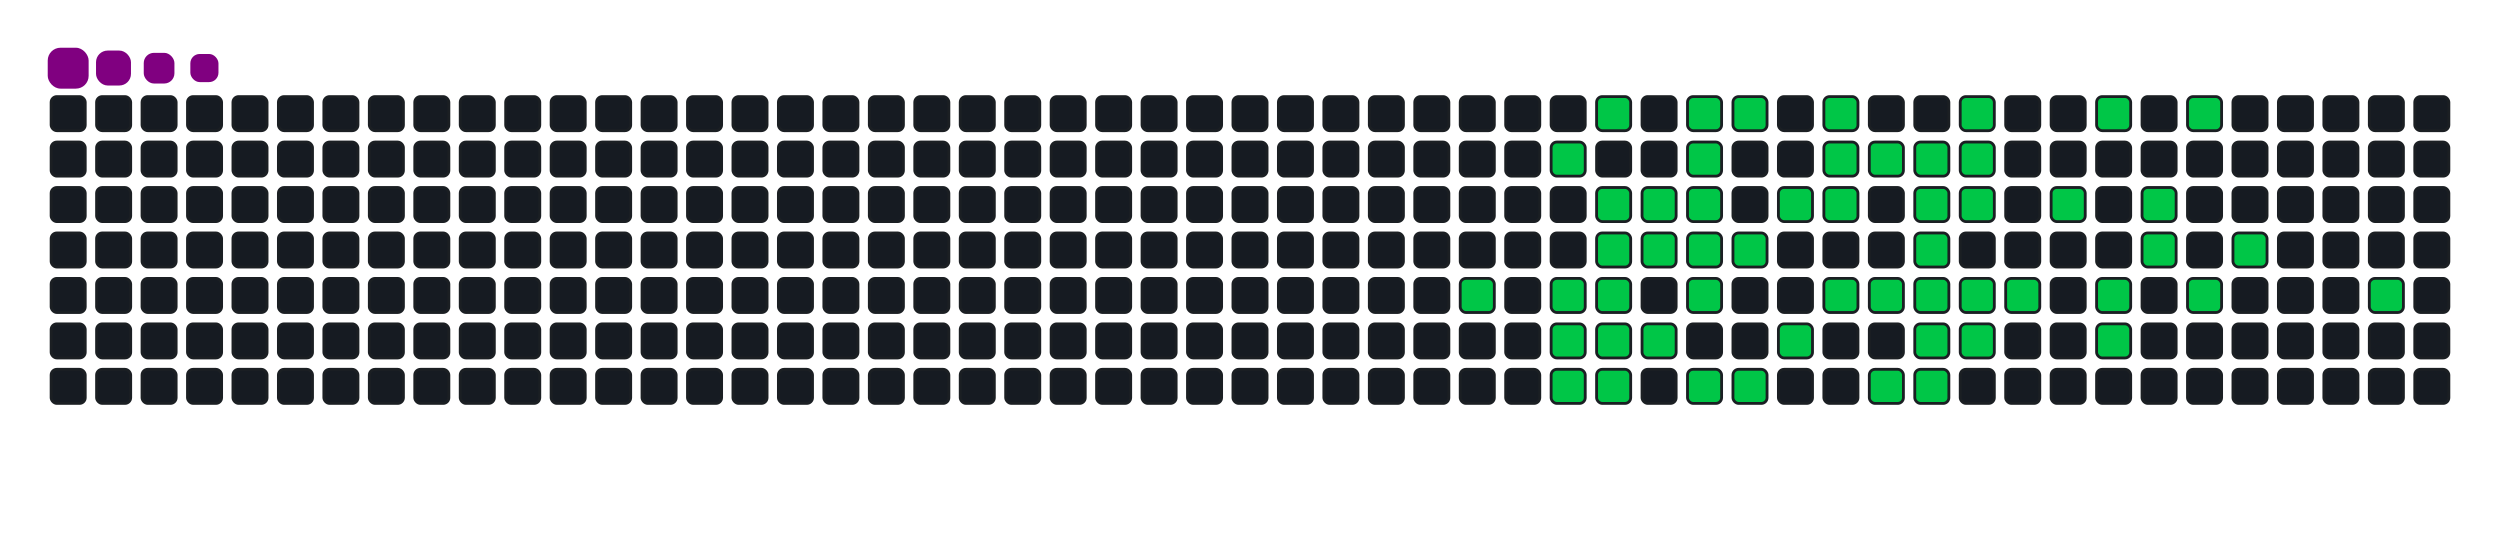 <svg viewBox="-16 -32 880 192" width="880" height="192" xmlns="http://www.w3.org/2000/svg"><desc>Generated with https://github.com/Platane/snk</desc><style>:root{--cb:#1b1f230a;--cs:purple;--ce:#161b22;--c0:#161b22;--c1:#01311f;--c2:#034525;--c3:#0f6d31;--c4:#00c647}.c{shape-rendering:geometricPrecision;fill:#161b22;stroke-width:1px;stroke:#1b1f230a;animation:none 20100ms linear infinite;width:12px;height:12px}@keyframes c0{58.7%{fill:#00c647}58.72%,100%{fill:#161b22}}.c.c0{fill:#00c647;animation-name:c0}@keyframes c1{61.18%{fill:#00c647}61.2%,100%{fill:#161b22}}.c.c1{fill:#00c647;animation-name:c1}@keyframes c2{50.74%{fill:#00c647}50.76%,100%{fill:#161b22}}.c.c2{fill:#00c647;animation-name:c2}@keyframes c3{51.23%{fill:#00c647}51.25%,100%{fill:#161b22}}.c.c3{fill:#00c647;animation-name:c3}@keyframes c4{51.73%{fill:#00c647}51.75%,100%{fill:#161b22}}.c.c4{fill:#00c647;animation-name:c4}@keyframes c5{17.4%{fill:#00c647}17.42%,100%{fill:#161b22}}.c.c5{fill:#00c647;animation-name:c5}@keyframes c6{45.26%{fill:#00c647}45.28%,100%{fill:#161b22}}.c.c6{fill:#00c647;animation-name:c6}@keyframes c7{45.76%{fill:#00c647}45.78%,100%{fill:#161b22}}.c.c7{fill:#00c647;animation-name:c7}@keyframes c8{50.24%{fill:#00c647}50.26%,100%{fill:#161b22}}.c.c8{fill:#00c647;animation-name:c8}@keyframes c9{49.74%{fill:#00c647}49.76%,100%{fill:#161b22}}.c.c9{fill:#00c647;animation-name:c9}@keyframes ca{52.23%{fill:#00c647}52.25%,100%{fill:#161b22}}.c.ca{fill:#00c647;animation-name:ca}@keyframes cb{44.77%{fill:#00c647}44.79%,100%{fill:#161b22}}.c.cb{fill:#00c647;animation-name:cb}@keyframes cc{46.26%{fill:#00c647}46.28%,100%{fill:#161b22}}.c.cc{fill:#00c647;animation-name:cc}@keyframes cd{49.24%{fill:#00c647}49.26%,100%{fill:#161b22}}.c.cd{fill:#00c647;animation-name:cd}@keyframes ce{18.4%{fill:#00c647}18.42%,100%{fill:#161b22}}.c.ce{fill:#00c647;animation-name:ce}@keyframes cf{43.77%{fill:#00c647}43.79%,100%{fill:#161b22}}.c.cf{fill:#00c647;animation-name:cf}@keyframes cg{43.27%{fill:#00c647}43.29%,100%{fill:#161b22}}.c.cg{fill:#00c647;animation-name:cg}@keyframes ch{46.76%{fill:#00c647}46.78%,100%{fill:#161b22}}.c.ch{fill:#00c647;animation-name:ch}@keyframes ci{48.25%{fill:#00c647}48.27%,100%{fill:#161b22}}.c.ci{fill:#00c647;animation-name:ci}@keyframes cj{53.22%{fill:#00c647}53.24%,100%{fill:#161b22}}.c.cj{fill:#00c647;animation-name:cj}@keyframes ck{18.9%{fill:#00c647}18.92%,100%{fill:#161b22}}.c.ck{fill:#00c647;animation-name:ck}@keyframes cl{47.25%{fill:#00c647}47.27%,100%{fill:#161b22}}.c.cl{fill:#00c647;animation-name:cl}@keyframes cm{53.72%{fill:#00c647}53.74%,100%{fill:#161b22}}.c.cm{fill:#00c647;animation-name:cm}@keyframes cn{42.28%{fill:#00c647}42.3%,100%{fill:#161b22}}.c.cn{fill:#00c647;animation-name:cn}@keyframes co{54.72%{fill:#00c647}54.74%,100%{fill:#161b22}}.c.co{fill:#00c647;animation-name:co}@keyframes cp{19.89%{fill:#00c647}19.91%,100%{fill:#161b22}}.c.cp{fill:#00c647;animation-name:cp}@keyframes cq{20.39%{fill:#00c647}20.41%,100%{fill:#161b22}}.c.cq{fill:#00c647;animation-name:cq}@keyframes cr{41.78%{fill:#00c647}41.8%,100%{fill:#161b22}}.c.cr{fill:#00c647;animation-name:cr}@keyframes cs{40.79%{fill:#00c647}40.81%,100%{fill:#161b22}}.c.cs{fill:#00c647;animation-name:cs}@keyframes ct{20.89%{fill:#00c647}20.91%,100%{fill:#161b22}}.c.ct{fill:#00c647;animation-name:ct}@keyframes cu{40.29%{fill:#00c647}40.31%,100%{fill:#161b22}}.c.cu{fill:#00c647;animation-name:cu}@keyframes cv{39.29%{fill:#00c647}39.31%,100%{fill:#161b22}}.c.cv{fill:#00c647;animation-name:cv}@keyframes cw{21.38%{fill:#00c647}21.4%,100%{fill:#161b22}}.c.cw{fill:#00c647;animation-name:cw}@keyframes cx{33.82%{fill:#00c647}33.84%,100%{fill:#161b22}}.c.cx{fill:#00c647;animation-name:cx}@keyframes cy{33.32%{fill:#00c647}33.34%,100%{fill:#161b22}}.c.cy{fill:#00c647;animation-name:cy}@keyframes cz{32.83%{fill:#00c647}32.85%,100%{fill:#161b22}}.c.cz{fill:#00c647;animation-name:cz}@keyframes c10{38.3%{fill:#00c647}38.32%,100%{fill:#161b22}}.c.c10{fill:#00c647;animation-name:c10}@keyframes c11{38.8%{fill:#00c647}38.82%,100%{fill:#161b22}}.c.c11{fill:#00c647;animation-name:c11}@keyframes c12{22.38%{fill:#00c647}22.4%,100%{fill:#161b22}}.c.c12{fill:#00c647;animation-name:c12}@keyframes c13{21.88%{fill:#00c647}21.9%,100%{fill:#161b22}}.c.c13{fill:#00c647;animation-name:c13}@keyframes c14{34.32%{fill:#00c647}34.34%,100%{fill:#161b22}}.c.c14{fill:#00c647;animation-name:c14}@keyframes c15{32.33%{fill:#00c647}32.35%,100%{fill:#161b22}}.c.c15{fill:#00c647;animation-name:c15}@keyframes c16{37.8%{fill:#00c647}37.82%,100%{fill:#161b22}}.c.c16{fill:#00c647;animation-name:c16}@keyframes c17{31.83%{fill:#00c647}31.85%,100%{fill:#161b22}}.c.c17{fill:#00c647;animation-name:c17}@keyframes c18{35.31%{fill:#00c647}35.33%,100%{fill:#161b22}}.c.c18{fill:#00c647;animation-name:c18}@keyframes c19{23.87%{fill:#00c647}23.89%,100%{fill:#161b22}}.c.c19{fill:#00c647;animation-name:c19}@keyframes c1a{29.84%{fill:#00c647}29.86%,100%{fill:#161b22}}.c.c1a{fill:#00c647;animation-name:c1a}@keyframes c1b{30.34%{fill:#00c647}30.36%,100%{fill:#161b22}}.c.c1b{fill:#00c647;animation-name:c1b}@keyframes c1c{26.36%{fill:#00c647}26.38%,100%{fill:#161b22}}.c.c1c{fill:#00c647;animation-name:c1c}@keyframes c1d{26.86%{fill:#00c647}26.88%,100%{fill:#161b22}}.c.c1d{fill:#00c647;animation-name:c1d}@keyframes c1e{24.87%{fill:#00c647}24.89%,100%{fill:#161b22}}.c.c1e{fill:#00c647;animation-name:c1e}@keyframes c1f{28.85%{fill:#00c647}28.87%,100%{fill:#161b22}}.c.c1f{fill:#00c647;animation-name:c1f}@keyframes c1g{27.85%{fill:#00c647}27.87%,100%{fill:#161b22}}.c.c1g{fill:#00c647;animation-name:c1g}@keyframes c1h{71.63%{fill:#00c647}71.65%,100%{fill:#161b22}}.c.c1h{fill:#00c647;animation-name:c1h}.u{transform-origin:0 0;transform:scale(0,1);animation:none linear 20100ms infinite}@keyframes u0{17.4%{transform:scale(0.000,1)}17.42%,18.4%{transform:scale(0.019,1)}18.42%,18.9%{transform:scale(0.037,1)}18.92%,19.89%{transform:scale(0.056,1)}19.91%,20.39%{transform:scale(0.074,1)}20.41%,20.89%{transform:scale(0.093,1)}20.91%,21.38%{transform:scale(0.111,1)}21.4%,21.88%{transform:scale(0.130,1)}21.9%,22.38%{transform:scale(0.148,1)}22.4%,23.87%{transform:scale(0.167,1)}23.89%,24.87%{transform:scale(0.185,1)}24.89%,26.36%{transform:scale(0.204,1)}26.38%,26.86%{transform:scale(0.222,1)}26.88%,27.85%{transform:scale(0.241,1)}27.87%,28.85%{transform:scale(0.259,1)}28.87%,29.84%{transform:scale(0.278,1)}29.86%,30.34%{transform:scale(0.296,1)}30.36%,31.83%{transform:scale(0.315,1)}31.85%,32.33%{transform:scale(0.333,1)}32.35%,32.83%{transform:scale(0.352,1)}32.85%,33.32%{transform:scale(0.370,1)}33.34%,33.82%{transform:scale(0.389,1)}33.84%,34.32%{transform:scale(0.407,1)}34.34%,35.31%{transform:scale(0.426,1)}35.33%,37.8%{transform:scale(0.444,1)}37.82%,38.3%{transform:scale(0.463,1)}38.32%,38.8%{transform:scale(0.481,1)}38.82%,39.29%{transform:scale(0.500,1)}39.31%,40.29%{transform:scale(0.519,1)}40.31%,40.79%{transform:scale(0.537,1)}40.81%,41.78%{transform:scale(0.556,1)}41.8%,42.28%{transform:scale(0.574,1)}42.3%,43.27%{transform:scale(0.593,1)}43.29%,43.77%{transform:scale(0.611,1)}43.79%,44.77%{transform:scale(0.630,1)}44.79%,45.26%{transform:scale(0.648,1)}45.28%,45.76%{transform:scale(0.667,1)}45.78%,46.26%{transform:scale(0.685,1)}46.28%,46.76%{transform:scale(0.704,1)}46.78%,47.25%{transform:scale(0.722,1)}47.27%,48.25%{transform:scale(0.741,1)}48.27%,49.24%{transform:scale(0.759,1)}49.26%,49.74%{transform:scale(0.778,1)}49.76%,50.24%{transform:scale(0.796,1)}50.26%,50.74%{transform:scale(0.815,1)}50.76%,51.23%{transform:scale(0.833,1)}51.25%,51.73%{transform:scale(0.852,1)}51.75%,52.23%{transform:scale(0.870,1)}52.25%,53.22%{transform:scale(0.889,1)}53.24%,53.72%{transform:scale(0.907,1)}53.74%,54.72%{transform:scale(0.926,1)}54.74%,58.7%{transform:scale(0.944,1)}58.72%,61.18%{transform:scale(0.963,1)}61.2%,71.63%{transform:scale(0.981,1)}71.65%,100%{transform:scale(1.000,1)}}.u.u0{fill:#00c647;animation-name:u0;transform-origin:0.0px 0}.s{shape-rendering:geometricPrecision;fill:purple;animation:none linear 20100ms infinite}@keyframes s0{0%,99.5%{transform:translate(0px,-16px)}0.5%{transform:translate(0px,0px)}19.9%{transform:translate(624px,0px)}20.4%{transform:translate(624px,16px)}21.89%{transform:translate(672px,16px)}22.39%{transform:translate(672px,0px)}24.88%{transform:translate(752px,0px)}25.37%{transform:translate(752px,16px)}25.87%{transform:translate(736px,16px)}26.87%{transform:translate(736px,48px)}27.86%{transform:translate(768px,48px)}28.36%{transform:translate(768px,64px)}29.85%{transform:translate(720px,64px)}30.35%{transform:translate(720px,80px)}30.85%{transform:translate(704px,80px)}31.34%{transform:translate(704px,64px)}32.84%{transform:translate(656px,64px)}33.83%{transform:translate(656px,32px)}35.32%{transform:translate(704px,32px)}35.82%{transform:translate(704px,48px)}36.82%{transform:translate(672px,48px)}37.81%{transform:translate(672px,80px)}38.31%{transform:translate(656px,80px)}38.81%{transform:translate(656px,96px)}39.3%{transform:translate(640px,96px)}40.3%{transform:translate(640px,64px)}40.8%{transform:translate(624px,64px)}41.79%{transform:translate(624px,32px)}43.28%{transform:translate(576px,32px)}43.78%{transform:translate(576px,16px)}44.28%{transform:translate(560px,16px)}44.78%{transform:translate(560px,32px)}45.27%{transform:translate(544px,32px)}45.77%{transform:translate(544px,48px)}47.26%{transform:translate(592px,48px)}47.76%{transform:translate(592px,64px)}48.26%{transform:translate(576px,64px)}48.76%{transform:translate(576px,80px)}49.75%{transform:translate(544px,80px)}50.25%{transform:translate(544px,64px)}50.75%{transform:translate(528px,64px)}51.74%{transform:translate(528px,96px)}54.23%{transform:translate(608px,96px)}55.22%{transform:translate(608px,64px)}58.71%{transform:translate(496px,64px)}59.2%{transform:translate(496px,48px)}60.2%{transform:translate(528px,48px)}61.19%{transform:translate(528px,16px)}70.15%{transform:translate(816px,16px)}71.64%{transform:translate(816px,64px)}92.54%{transform:translate(144px,64px)}93.03%{transform:translate(144px,48px)}93.53%{transform:translate(128px,48px)}94.53%{transform:translate(128px,16px)}95.02%{transform:translate(112px,16px)}95.52%{transform:translate(112px,0px)}96.52%{transform:translate(80px,0px)}97.01%{transform:translate(80px,-16px)}}.s.s0{transform:translate(0px,-16px);animation-name:s0}@keyframes s1{0%,99.5%{transform:translate(16px,-16px)}0.5%{transform:translate(0px,-16px)}1%{transform:translate(0px,0px)}20.4%{transform:translate(624px,0px)}20.9%{transform:translate(624px,16px)}22.39%{transform:translate(672px,16px)}22.89%{transform:translate(672px,0px)}25.37%{transform:translate(752px,0px)}25.87%{transform:translate(752px,16px)}26.37%{transform:translate(736px,16px)}27.36%{transform:translate(736px,48px)}28.36%{transform:translate(768px,48px)}28.86%{transform:translate(768px,64px)}30.35%{transform:translate(720px,64px)}30.85%{transform:translate(720px,80px)}31.34%{transform:translate(704px,80px)}31.84%{transform:translate(704px,64px)}33.33%{transform:translate(656px,64px)}34.33%{transform:translate(656px,32px)}35.82%{transform:translate(704px,32px)}36.32%{transform:translate(704px,48px)}37.31%{transform:translate(672px,48px)}38.31%{transform:translate(672px,80px)}38.81%{transform:translate(656px,80px)}39.3%{transform:translate(656px,96px)}39.8%{transform:translate(640px,96px)}40.8%{transform:translate(640px,64px)}41.29%{transform:translate(624px,64px)}42.29%{transform:translate(624px,32px)}43.78%{transform:translate(576px,32px)}44.28%{transform:translate(576px,16px)}44.78%{transform:translate(560px,16px)}45.27%{transform:translate(560px,32px)}45.77%{transform:translate(544px,32px)}46.27%{transform:translate(544px,48px)}47.76%{transform:translate(592px,48px)}48.26%{transform:translate(592px,64px)}48.76%{transform:translate(576px,64px)}49.25%{transform:translate(576px,80px)}50.25%{transform:translate(544px,80px)}50.75%{transform:translate(544px,64px)}51.24%{transform:translate(528px,64px)}52.24%{transform:translate(528px,96px)}54.73%{transform:translate(608px,96px)}55.72%{transform:translate(608px,64px)}59.2%{transform:translate(496px,64px)}59.7%{transform:translate(496px,48px)}60.7%{transform:translate(528px,48px)}61.69%{transform:translate(528px,16px)}70.65%{transform:translate(816px,16px)}72.14%{transform:translate(816px,64px)}93.03%{transform:translate(144px,64px)}93.53%{transform:translate(144px,48px)}94.03%{transform:translate(128px,48px)}95.02%{transform:translate(128px,16px)}95.52%{transform:translate(112px,16px)}96.02%{transform:translate(112px,0px)}97.01%{transform:translate(80px,0px)}97.51%{transform:translate(80px,-16px)}}.s.s1{transform:translate(16px,-16px);animation-name:s1}@keyframes s2{0%,99.5%{transform:translate(32px,-16px)}1%{transform:translate(0px,-16px)}1.49%{transform:translate(0px,0px)}20.9%{transform:translate(624px,0px)}21.39%{transform:translate(624px,16px)}22.89%{transform:translate(672px,16px)}23.38%{transform:translate(672px,0px)}25.87%{transform:translate(752px,0px)}26.37%{transform:translate(752px,16px)}26.87%{transform:translate(736px,16px)}27.86%{transform:translate(736px,48px)}28.86%{transform:translate(768px,48px)}29.35%{transform:translate(768px,64px)}30.85%{transform:translate(720px,64px)}31.34%{transform:translate(720px,80px)}31.84%{transform:translate(704px,80px)}32.34%{transform:translate(704px,64px)}33.83%{transform:translate(656px,64px)}34.83%{transform:translate(656px,32px)}36.32%{transform:translate(704px,32px)}36.82%{transform:translate(704px,48px)}37.81%{transform:translate(672px,48px)}38.81%{transform:translate(672px,80px)}39.3%{transform:translate(656px,80px)}39.8%{transform:translate(656px,96px)}40.3%{transform:translate(640px,96px)}41.29%{transform:translate(640px,64px)}41.79%{transform:translate(624px,64px)}42.79%{transform:translate(624px,32px)}44.28%{transform:translate(576px,32px)}44.78%{transform:translate(576px,16px)}45.27%{transform:translate(560px,16px)}45.77%{transform:translate(560px,32px)}46.27%{transform:translate(544px,32px)}46.77%{transform:translate(544px,48px)}48.26%{transform:translate(592px,48px)}48.76%{transform:translate(592px,64px)}49.25%{transform:translate(576px,64px)}49.75%{transform:translate(576px,80px)}50.75%{transform:translate(544px,80px)}51.24%{transform:translate(544px,64px)}51.74%{transform:translate(528px,64px)}52.74%{transform:translate(528px,96px)}55.22%{transform:translate(608px,96px)}56.22%{transform:translate(608px,64px)}59.7%{transform:translate(496px,64px)}60.2%{transform:translate(496px,48px)}61.19%{transform:translate(528px,48px)}62.19%{transform:translate(528px,16px)}71.14%{transform:translate(816px,16px)}72.64%{transform:translate(816px,64px)}93.53%{transform:translate(144px,64px)}94.03%{transform:translate(144px,48px)}94.53%{transform:translate(128px,48px)}95.52%{transform:translate(128px,16px)}96.02%{transform:translate(112px,16px)}96.52%{transform:translate(112px,0px)}97.51%{transform:translate(80px,0px)}98.01%{transform:translate(80px,-16px)}}.s.s2{transform:translate(32px,-16px);animation-name:s2}@keyframes s3{0%,99.5%{transform:translate(48px,-16px)}1.49%{transform:translate(0px,-16px)}1.99%{transform:translate(0px,0px)}21.39%{transform:translate(624px,0px)}21.89%{transform:translate(624px,16px)}23.38%{transform:translate(672px,16px)}23.88%{transform:translate(672px,0px)}26.37%{transform:translate(752px,0px)}26.87%{transform:translate(752px,16px)}27.36%{transform:translate(736px,16px)}28.36%{transform:translate(736px,48px)}29.35%{transform:translate(768px,48px)}29.85%{transform:translate(768px,64px)}31.34%{transform:translate(720px,64px)}31.84%{transform:translate(720px,80px)}32.34%{transform:translate(704px,80px)}32.84%{transform:translate(704px,64px)}34.33%{transform:translate(656px,64px)}35.32%{transform:translate(656px,32px)}36.82%{transform:translate(704px,32px)}37.31%{transform:translate(704px,48px)}38.31%{transform:translate(672px,48px)}39.3%{transform:translate(672px,80px)}39.8%{transform:translate(656px,80px)}40.3%{transform:translate(656px,96px)}40.8%{transform:translate(640px,96px)}41.79%{transform:translate(640px,64px)}42.29%{transform:translate(624px,64px)}43.28%{transform:translate(624px,32px)}44.78%{transform:translate(576px,32px)}45.27%{transform:translate(576px,16px)}45.77%{transform:translate(560px,16px)}46.27%{transform:translate(560px,32px)}46.77%{transform:translate(544px,32px)}47.26%{transform:translate(544px,48px)}48.76%{transform:translate(592px,48px)}49.25%{transform:translate(592px,64px)}49.75%{transform:translate(576px,64px)}50.25%{transform:translate(576px,80px)}51.24%{transform:translate(544px,80px)}51.74%{transform:translate(544px,64px)}52.24%{transform:translate(528px,64px)}53.23%{transform:translate(528px,96px)}55.72%{transform:translate(608px,96px)}56.72%{transform:translate(608px,64px)}60.2%{transform:translate(496px,64px)}60.7%{transform:translate(496px,48px)}61.69%{transform:translate(528px,48px)}62.69%{transform:translate(528px,16px)}71.64%{transform:translate(816px,16px)}73.13%{transform:translate(816px,64px)}94.03%{transform:translate(144px,64px)}94.53%{transform:translate(144px,48px)}95.02%{transform:translate(128px,48px)}96.02%{transform:translate(128px,16px)}96.52%{transform:translate(112px,16px)}97.01%{transform:translate(112px,0px)}98.01%{transform:translate(80px,0px)}98.51%{transform:translate(80px,-16px)}}.s.s3{transform:translate(48px,-16px);animation-name:s3}</style><rect class="c" x="2" y="2" rx="2" ry="2"/><rect class="c" x="2" y="18" rx="2" ry="2"/><rect class="c" x="2" y="34" rx="2" ry="2"/><rect class="c" x="2" y="50" rx="2" ry="2"/><rect class="c" x="2" y="66" rx="2" ry="2"/><rect class="c" x="2" y="82" rx="2" ry="2"/><rect class="c" x="2" y="98" rx="2" ry="2"/><rect class="c" x="18" y="2" rx="2" ry="2"/><rect class="c" x="18" y="18" rx="2" ry="2"/><rect class="c" x="18" y="34" rx="2" ry="2"/><rect class="c" x="18" y="50" rx="2" ry="2"/><rect class="c" x="18" y="66" rx="2" ry="2"/><rect class="c" x="18" y="82" rx="2" ry="2"/><rect class="c" x="18" y="98" rx="2" ry="2"/><rect class="c" x="34" y="2" rx="2" ry="2"/><rect class="c" x="34" y="18" rx="2" ry="2"/><rect class="c" x="34" y="34" rx="2" ry="2"/><rect class="c" x="34" y="50" rx="2" ry="2"/><rect class="c" x="34" y="66" rx="2" ry="2"/><rect class="c" x="34" y="82" rx="2" ry="2"/><rect class="c" x="34" y="98" rx="2" ry="2"/><rect class="c" x="50" y="2" rx="2" ry="2"/><rect class="c" x="50" y="18" rx="2" ry="2"/><rect class="c" x="50" y="34" rx="2" ry="2"/><rect class="c" x="50" y="50" rx="2" ry="2"/><rect class="c" x="50" y="66" rx="2" ry="2"/><rect class="c" x="50" y="82" rx="2" ry="2"/><rect class="c" x="50" y="98" rx="2" ry="2"/><rect class="c" x="66" y="2" rx="2" ry="2"/><rect class="c" x="66" y="18" rx="2" ry="2"/><rect class="c" x="66" y="34" rx="2" ry="2"/><rect class="c" x="66" y="50" rx="2" ry="2"/><rect class="c" x="66" y="66" rx="2" ry="2"/><rect class="c" x="66" y="82" rx="2" ry="2"/><rect class="c" x="66" y="98" rx="2" ry="2"/><rect class="c" x="82" y="2" rx="2" ry="2"/><rect class="c" x="82" y="18" rx="2" ry="2"/><rect class="c" x="82" y="34" rx="2" ry="2"/><rect class="c" x="82" y="50" rx="2" ry="2"/><rect class="c" x="82" y="66" rx="2" ry="2"/><rect class="c" x="82" y="82" rx="2" ry="2"/><rect class="c" x="82" y="98" rx="2" ry="2"/><rect class="c" x="98" y="2" rx="2" ry="2"/><rect class="c" x="98" y="18" rx="2" ry="2"/><rect class="c" x="98" y="34" rx="2" ry="2"/><rect class="c" x="98" y="50" rx="2" ry="2"/><rect class="c" x="98" y="66" rx="2" ry="2"/><rect class="c" x="98" y="82" rx="2" ry="2"/><rect class="c" x="98" y="98" rx="2" ry="2"/><rect class="c" x="114" y="2" rx="2" ry="2"/><rect class="c" x="114" y="18" rx="2" ry="2"/><rect class="c" x="114" y="34" rx="2" ry="2"/><rect class="c" x="114" y="50" rx="2" ry="2"/><rect class="c" x="114" y="66" rx="2" ry="2"/><rect class="c" x="114" y="82" rx="2" ry="2"/><rect class="c" x="114" y="98" rx="2" ry="2"/><rect class="c" x="130" y="2" rx="2" ry="2"/><rect class="c" x="130" y="18" rx="2" ry="2"/><rect class="c" x="130" y="34" rx="2" ry="2"/><rect class="c" x="130" y="50" rx="2" ry="2"/><rect class="c" x="130" y="66" rx="2" ry="2"/><rect class="c" x="130" y="82" rx="2" ry="2"/><rect class="c" x="130" y="98" rx="2" ry="2"/><rect class="c" x="146" y="2" rx="2" ry="2"/><rect class="c" x="146" y="18" rx="2" ry="2"/><rect class="c" x="146" y="34" rx="2" ry="2"/><rect class="c" x="146" y="50" rx="2" ry="2"/><rect class="c" x="146" y="66" rx="2" ry="2"/><rect class="c" x="146" y="82" rx="2" ry="2"/><rect class="c" x="146" y="98" rx="2" ry="2"/><rect class="c" x="162" y="2" rx="2" ry="2"/><rect class="c" x="162" y="18" rx="2" ry="2"/><rect class="c" x="162" y="34" rx="2" ry="2"/><rect class="c" x="162" y="50" rx="2" ry="2"/><rect class="c" x="162" y="66" rx="2" ry="2"/><rect class="c" x="162" y="82" rx="2" ry="2"/><rect class="c" x="162" y="98" rx="2" ry="2"/><rect class="c" x="178" y="2" rx="2" ry="2"/><rect class="c" x="178" y="18" rx="2" ry="2"/><rect class="c" x="178" y="34" rx="2" ry="2"/><rect class="c" x="178" y="50" rx="2" ry="2"/><rect class="c" x="178" y="66" rx="2" ry="2"/><rect class="c" x="178" y="82" rx="2" ry="2"/><rect class="c" x="178" y="98" rx="2" ry="2"/><rect class="c" x="194" y="2" rx="2" ry="2"/><rect class="c" x="194" y="18" rx="2" ry="2"/><rect class="c" x="194" y="34" rx="2" ry="2"/><rect class="c" x="194" y="50" rx="2" ry="2"/><rect class="c" x="194" y="66" rx="2" ry="2"/><rect class="c" x="194" y="82" rx="2" ry="2"/><rect class="c" x="194" y="98" rx="2" ry="2"/><rect class="c" x="210" y="2" rx="2" ry="2"/><rect class="c" x="210" y="18" rx="2" ry="2"/><rect class="c" x="210" y="34" rx="2" ry="2"/><rect class="c" x="210" y="50" rx="2" ry="2"/><rect class="c" x="210" y="66" rx="2" ry="2"/><rect class="c" x="210" y="82" rx="2" ry="2"/><rect class="c" x="210" y="98" rx="2" ry="2"/><rect class="c" x="226" y="2" rx="2" ry="2"/><rect class="c" x="226" y="18" rx="2" ry="2"/><rect class="c" x="226" y="34" rx="2" ry="2"/><rect class="c" x="226" y="50" rx="2" ry="2"/><rect class="c" x="226" y="66" rx="2" ry="2"/><rect class="c" x="226" y="82" rx="2" ry="2"/><rect class="c" x="226" y="98" rx="2" ry="2"/><rect class="c" x="242" y="2" rx="2" ry="2"/><rect class="c" x="242" y="18" rx="2" ry="2"/><rect class="c" x="242" y="34" rx="2" ry="2"/><rect class="c" x="242" y="50" rx="2" ry="2"/><rect class="c" x="242" y="66" rx="2" ry="2"/><rect class="c" x="242" y="82" rx="2" ry="2"/><rect class="c" x="242" y="98" rx="2" ry="2"/><rect class="c" x="258" y="2" rx="2" ry="2"/><rect class="c" x="258" y="18" rx="2" ry="2"/><rect class="c" x="258" y="34" rx="2" ry="2"/><rect class="c" x="258" y="50" rx="2" ry="2"/><rect class="c" x="258" y="66" rx="2" ry="2"/><rect class="c" x="258" y="82" rx="2" ry="2"/><rect class="c" x="258" y="98" rx="2" ry="2"/><rect class="c" x="274" y="2" rx="2" ry="2"/><rect class="c" x="274" y="18" rx="2" ry="2"/><rect class="c" x="274" y="34" rx="2" ry="2"/><rect class="c" x="274" y="50" rx="2" ry="2"/><rect class="c" x="274" y="66" rx="2" ry="2"/><rect class="c" x="274" y="82" rx="2" ry="2"/><rect class="c" x="274" y="98" rx="2" ry="2"/><rect class="c" x="290" y="2" rx="2" ry="2"/><rect class="c" x="290" y="18" rx="2" ry="2"/><rect class="c" x="290" y="34" rx="2" ry="2"/><rect class="c" x="290" y="50" rx="2" ry="2"/><rect class="c" x="290" y="66" rx="2" ry="2"/><rect class="c" x="290" y="82" rx="2" ry="2"/><rect class="c" x="290" y="98" rx="2" ry="2"/><rect class="c" x="306" y="2" rx="2" ry="2"/><rect class="c" x="306" y="18" rx="2" ry="2"/><rect class="c" x="306" y="34" rx="2" ry="2"/><rect class="c" x="306" y="50" rx="2" ry="2"/><rect class="c" x="306" y="66" rx="2" ry="2"/><rect class="c" x="306" y="82" rx="2" ry="2"/><rect class="c" x="306" y="98" rx="2" ry="2"/><rect class="c" x="322" y="2" rx="2" ry="2"/><rect class="c" x="322" y="18" rx="2" ry="2"/><rect class="c" x="322" y="34" rx="2" ry="2"/><rect class="c" x="322" y="50" rx="2" ry="2"/><rect class="c" x="322" y="66" rx="2" ry="2"/><rect class="c" x="322" y="82" rx="2" ry="2"/><rect class="c" x="322" y="98" rx="2" ry="2"/><rect class="c" x="338" y="2" rx="2" ry="2"/><rect class="c" x="338" y="18" rx="2" ry="2"/><rect class="c" x="338" y="34" rx="2" ry="2"/><rect class="c" x="338" y="50" rx="2" ry="2"/><rect class="c" x="338" y="66" rx="2" ry="2"/><rect class="c" x="338" y="82" rx="2" ry="2"/><rect class="c" x="338" y="98" rx="2" ry="2"/><rect class="c" x="354" y="2" rx="2" ry="2"/><rect class="c" x="354" y="18" rx="2" ry="2"/><rect class="c" x="354" y="34" rx="2" ry="2"/><rect class="c" x="354" y="50" rx="2" ry="2"/><rect class="c" x="354" y="66" rx="2" ry="2"/><rect class="c" x="354" y="82" rx="2" ry="2"/><rect class="c" x="354" y="98" rx="2" ry="2"/><rect class="c" x="370" y="2" rx="2" ry="2"/><rect class="c" x="370" y="18" rx="2" ry="2"/><rect class="c" x="370" y="34" rx="2" ry="2"/><rect class="c" x="370" y="50" rx="2" ry="2"/><rect class="c" x="370" y="66" rx="2" ry="2"/><rect class="c" x="370" y="82" rx="2" ry="2"/><rect class="c" x="370" y="98" rx="2" ry="2"/><rect class="c" x="386" y="2" rx="2" ry="2"/><rect class="c" x="386" y="18" rx="2" ry="2"/><rect class="c" x="386" y="34" rx="2" ry="2"/><rect class="c" x="386" y="50" rx="2" ry="2"/><rect class="c" x="386" y="66" rx="2" ry="2"/><rect class="c" x="386" y="82" rx="2" ry="2"/><rect class="c" x="386" y="98" rx="2" ry="2"/><rect class="c" x="402" y="2" rx="2" ry="2"/><rect class="c" x="402" y="18" rx="2" ry="2"/><rect class="c" x="402" y="34" rx="2" ry="2"/><rect class="c" x="402" y="50" rx="2" ry="2"/><rect class="c" x="402" y="66" rx="2" ry="2"/><rect class="c" x="402" y="82" rx="2" ry="2"/><rect class="c" x="402" y="98" rx="2" ry="2"/><rect class="c" x="418" y="2" rx="2" ry="2"/><rect class="c" x="418" y="18" rx="2" ry="2"/><rect class="c" x="418" y="34" rx="2" ry="2"/><rect class="c" x="418" y="50" rx="2" ry="2"/><rect class="c" x="418" y="66" rx="2" ry="2"/><rect class="c" x="418" y="82" rx="2" ry="2"/><rect class="c" x="418" y="98" rx="2" ry="2"/><rect class="c" x="434" y="2" rx="2" ry="2"/><rect class="c" x="434" y="18" rx="2" ry="2"/><rect class="c" x="434" y="34" rx="2" ry="2"/><rect class="c" x="434" y="50" rx="2" ry="2"/><rect class="c" x="434" y="66" rx="2" ry="2"/><rect class="c" x="434" y="82" rx="2" ry="2"/><rect class="c" x="434" y="98" rx="2" ry="2"/><rect class="c" x="450" y="2" rx="2" ry="2"/><rect class="c" x="450" y="18" rx="2" ry="2"/><rect class="c" x="450" y="34" rx="2" ry="2"/><rect class="c" x="450" y="50" rx="2" ry="2"/><rect class="c" x="450" y="66" rx="2" ry="2"/><rect class="c" x="450" y="82" rx="2" ry="2"/><rect class="c" x="450" y="98" rx="2" ry="2"/><rect class="c" x="466" y="2" rx="2" ry="2"/><rect class="c" x="466" y="18" rx="2" ry="2"/><rect class="c" x="466" y="34" rx="2" ry="2"/><rect class="c" x="466" y="50" rx="2" ry="2"/><rect class="c" x="466" y="66" rx="2" ry="2"/><rect class="c" x="466" y="82" rx="2" ry="2"/><rect class="c" x="466" y="98" rx="2" ry="2"/><rect class="c" x="482" y="2" rx="2" ry="2"/><rect class="c" x="482" y="18" rx="2" ry="2"/><rect class="c" x="482" y="34" rx="2" ry="2"/><rect class="c" x="482" y="50" rx="2" ry="2"/><rect class="c" x="482" y="66" rx="2" ry="2"/><rect class="c" x="482" y="82" rx="2" ry="2"/><rect class="c" x="482" y="98" rx="2" ry="2"/><rect class="c" x="498" y="2" rx="2" ry="2"/><rect class="c" x="498" y="18" rx="2" ry="2"/><rect class="c" x="498" y="34" rx="2" ry="2"/><rect class="c" x="498" y="50" rx="2" ry="2"/><rect class="c c0" x="498" y="66" rx="2" ry="2"/><rect class="c" x="498" y="82" rx="2" ry="2"/><rect class="c" x="498" y="98" rx="2" ry="2"/><rect class="c" x="514" y="2" rx="2" ry="2"/><rect class="c" x="514" y="18" rx="2" ry="2"/><rect class="c" x="514" y="34" rx="2" ry="2"/><rect class="c" x="514" y="50" rx="2" ry="2"/><rect class="c" x="514" y="66" rx="2" ry="2"/><rect class="c" x="514" y="82" rx="2" ry="2"/><rect class="c" x="514" y="98" rx="2" ry="2"/><rect class="c" x="530" y="2" rx="2" ry="2"/><rect class="c c1" x="530" y="18" rx="2" ry="2"/><rect class="c" x="530" y="34" rx="2" ry="2"/><rect class="c" x="530" y="50" rx="2" ry="2"/><rect class="c c2" x="530" y="66" rx="2" ry="2"/><rect class="c c3" x="530" y="82" rx="2" ry="2"/><rect class="c c4" x="530" y="98" rx="2" ry="2"/><rect class="c c5" x="546" y="2" rx="2" ry="2"/><rect class="c" x="546" y="18" rx="2" ry="2"/><rect class="c c6" x="546" y="34" rx="2" ry="2"/><rect class="c c7" x="546" y="50" rx="2" ry="2"/><rect class="c c8" x="546" y="66" rx="2" ry="2"/><rect class="c c9" x="546" y="82" rx="2" ry="2"/><rect class="c ca" x="546" y="98" rx="2" ry="2"/><rect class="c" x="562" y="2" rx="2" ry="2"/><rect class="c" x="562" y="18" rx="2" ry="2"/><rect class="c cb" x="562" y="34" rx="2" ry="2"/><rect class="c cc" x="562" y="50" rx="2" ry="2"/><rect class="c" x="562" y="66" rx="2" ry="2"/><rect class="c cd" x="562" y="82" rx="2" ry="2"/><rect class="c" x="562" y="98" rx="2" ry="2"/><rect class="c ce" x="578" y="2" rx="2" ry="2"/><rect class="c cf" x="578" y="18" rx="2" ry="2"/><rect class="c cg" x="578" y="34" rx="2" ry="2"/><rect class="c ch" x="578" y="50" rx="2" ry="2"/><rect class="c ci" x="578" y="66" rx="2" ry="2"/><rect class="c" x="578" y="82" rx="2" ry="2"/><rect class="c cj" x="578" y="98" rx="2" ry="2"/><rect class="c ck" x="594" y="2" rx="2" ry="2"/><rect class="c" x="594" y="18" rx="2" ry="2"/><rect class="c" x="594" y="34" rx="2" ry="2"/><rect class="c cl" x="594" y="50" rx="2" ry="2"/><rect class="c" x="594" y="66" rx="2" ry="2"/><rect class="c" x="594" y="82" rx="2" ry="2"/><rect class="c cm" x="594" y="98" rx="2" ry="2"/><rect class="c" x="610" y="2" rx="2" ry="2"/><rect class="c" x="610" y="18" rx="2" ry="2"/><rect class="c cn" x="610" y="34" rx="2" ry="2"/><rect class="c" x="610" y="50" rx="2" ry="2"/><rect class="c" x="610" y="66" rx="2" ry="2"/><rect class="c co" x="610" y="82" rx="2" ry="2"/><rect class="c" x="610" y="98" rx="2" ry="2"/><rect class="c cp" x="626" y="2" rx="2" ry="2"/><rect class="c cq" x="626" y="18" rx="2" ry="2"/><rect class="c cr" x="626" y="34" rx="2" ry="2"/><rect class="c" x="626" y="50" rx="2" ry="2"/><rect class="c cs" x="626" y="66" rx="2" ry="2"/><rect class="c" x="626" y="82" rx="2" ry="2"/><rect class="c" x="626" y="98" rx="2" ry="2"/><rect class="c" x="642" y="2" rx="2" ry="2"/><rect class="c ct" x="642" y="18" rx="2" ry="2"/><rect class="c" x="642" y="34" rx="2" ry="2"/><rect class="c" x="642" y="50" rx="2" ry="2"/><rect class="c cu" x="642" y="66" rx="2" ry="2"/><rect class="c" x="642" y="82" rx="2" ry="2"/><rect class="c cv" x="642" y="98" rx="2" ry="2"/><rect class="c" x="658" y="2" rx="2" ry="2"/><rect class="c cw" x="658" y="18" rx="2" ry="2"/><rect class="c cx" x="658" y="34" rx="2" ry="2"/><rect class="c cy" x="658" y="50" rx="2" ry="2"/><rect class="c cz" x="658" y="66" rx="2" ry="2"/><rect class="c c10" x="658" y="82" rx="2" ry="2"/><rect class="c c11" x="658" y="98" rx="2" ry="2"/><rect class="c c12" x="674" y="2" rx="2" ry="2"/><rect class="c c13" x="674" y="18" rx="2" ry="2"/><rect class="c c14" x="674" y="34" rx="2" ry="2"/><rect class="c" x="674" y="50" rx="2" ry="2"/><rect class="c c15" x="674" y="66" rx="2" ry="2"/><rect class="c c16" x="674" y="82" rx="2" ry="2"/><rect class="c" x="674" y="98" rx="2" ry="2"/><rect class="c" x="690" y="2" rx="2" ry="2"/><rect class="c" x="690" y="18" rx="2" ry="2"/><rect class="c" x="690" y="34" rx="2" ry="2"/><rect class="c" x="690" y="50" rx="2" ry="2"/><rect class="c c17" x="690" y="66" rx="2" ry="2"/><rect class="c" x="690" y="82" rx="2" ry="2"/><rect class="c" x="690" y="98" rx="2" ry="2"/><rect class="c" x="706" y="2" rx="2" ry="2"/><rect class="c" x="706" y="18" rx="2" ry="2"/><rect class="c c18" x="706" y="34" rx="2" ry="2"/><rect class="c" x="706" y="50" rx="2" ry="2"/><rect class="c" x="706" y="66" rx="2" ry="2"/><rect class="c" x="706" y="82" rx="2" ry="2"/><rect class="c" x="706" y="98" rx="2" ry="2"/><rect class="c c19" x="722" y="2" rx="2" ry="2"/><rect class="c" x="722" y="18" rx="2" ry="2"/><rect class="c" x="722" y="34" rx="2" ry="2"/><rect class="c" x="722" y="50" rx="2" ry="2"/><rect class="c c1a" x="722" y="66" rx="2" ry="2"/><rect class="c c1b" x="722" y="82" rx="2" ry="2"/><rect class="c" x="722" y="98" rx="2" ry="2"/><rect class="c" x="738" y="2" rx="2" ry="2"/><rect class="c" x="738" y="18" rx="2" ry="2"/><rect class="c c1c" x="738" y="34" rx="2" ry="2"/><rect class="c c1d" x="738" y="50" rx="2" ry="2"/><rect class="c" x="738" y="66" rx="2" ry="2"/><rect class="c" x="738" y="82" rx="2" ry="2"/><rect class="c" x="738" y="98" rx="2" ry="2"/><rect class="c c1e" x="754" y="2" rx="2" ry="2"/><rect class="c" x="754" y="18" rx="2" ry="2"/><rect class="c" x="754" y="34" rx="2" ry="2"/><rect class="c" x="754" y="50" rx="2" ry="2"/><rect class="c c1f" x="754" y="66" rx="2" ry="2"/><rect class="c" x="754" y="82" rx="2" ry="2"/><rect class="c" x="754" y="98" rx="2" ry="2"/><rect class="c" x="770" y="2" rx="2" ry="2"/><rect class="c" x="770" y="18" rx="2" ry="2"/><rect class="c" x="770" y="34" rx="2" ry="2"/><rect class="c c1g" x="770" y="50" rx="2" ry="2"/><rect class="c" x="770" y="66" rx="2" ry="2"/><rect class="c" x="770" y="82" rx="2" ry="2"/><rect class="c" x="770" y="98" rx="2" ry="2"/><rect class="c" x="786" y="2" rx="2" ry="2"/><rect class="c" x="786" y="18" rx="2" ry="2"/><rect class="c" x="786" y="34" rx="2" ry="2"/><rect class="c" x="786" y="50" rx="2" ry="2"/><rect class="c" x="786" y="66" rx="2" ry="2"/><rect class="c" x="786" y="82" rx="2" ry="2"/><rect class="c" x="786" y="98" rx="2" ry="2"/><rect class="c" x="802" y="2" rx="2" ry="2"/><rect class="c" x="802" y="18" rx="2" ry="2"/><rect class="c" x="802" y="34" rx="2" ry="2"/><rect class="c" x="802" y="50" rx="2" ry="2"/><rect class="c" x="802" y="66" rx="2" ry="2"/><rect class="c" x="802" y="82" rx="2" ry="2"/><rect class="c" x="802" y="98" rx="2" ry="2"/><rect class="c" x="818" y="2" rx="2" ry="2"/><rect class="c" x="818" y="18" rx="2" ry="2"/><rect class="c" x="818" y="34" rx="2" ry="2"/><rect class="c" x="818" y="50" rx="2" ry="2"/><rect class="c c1h" x="818" y="66" rx="2" ry="2"/><rect class="c" x="818" y="82" rx="2" ry="2"/><rect class="c" x="818" y="98" rx="2" ry="2"/><rect class="c" x="834" y="2" rx="2" ry="2"/><rect class="c" x="834" y="18" rx="2" ry="2"/><rect class="c" x="834" y="34" rx="2" ry="2"/><rect class="c" x="834" y="50" rx="2" ry="2"/><rect class="c" x="834" y="66" rx="2" ry="2"/><rect class="c" x="834" y="82" rx="2" ry="2"/><rect class="c" x="834" y="98" rx="2" ry="2"/><rect class="u u0" height="12" width="848.6" x="0.0" y="144"/><rect class="s s0" x="0.8" y="0.8" width="14.4" height="14.4" rx="4.5" ry="4.5"/><rect class="s s1" x="1.8" y="1.8" width="12.3" height="12.3" rx="4.1" ry="4.1"/><rect class="s s2" x="2.6" y="2.6" width="10.8" height="10.8" rx="3.6" ry="3.6"/><rect class="s s3" x="3.0" y="3.0" width="9.9" height="9.9" rx="3.3" ry="3.3"/></svg>